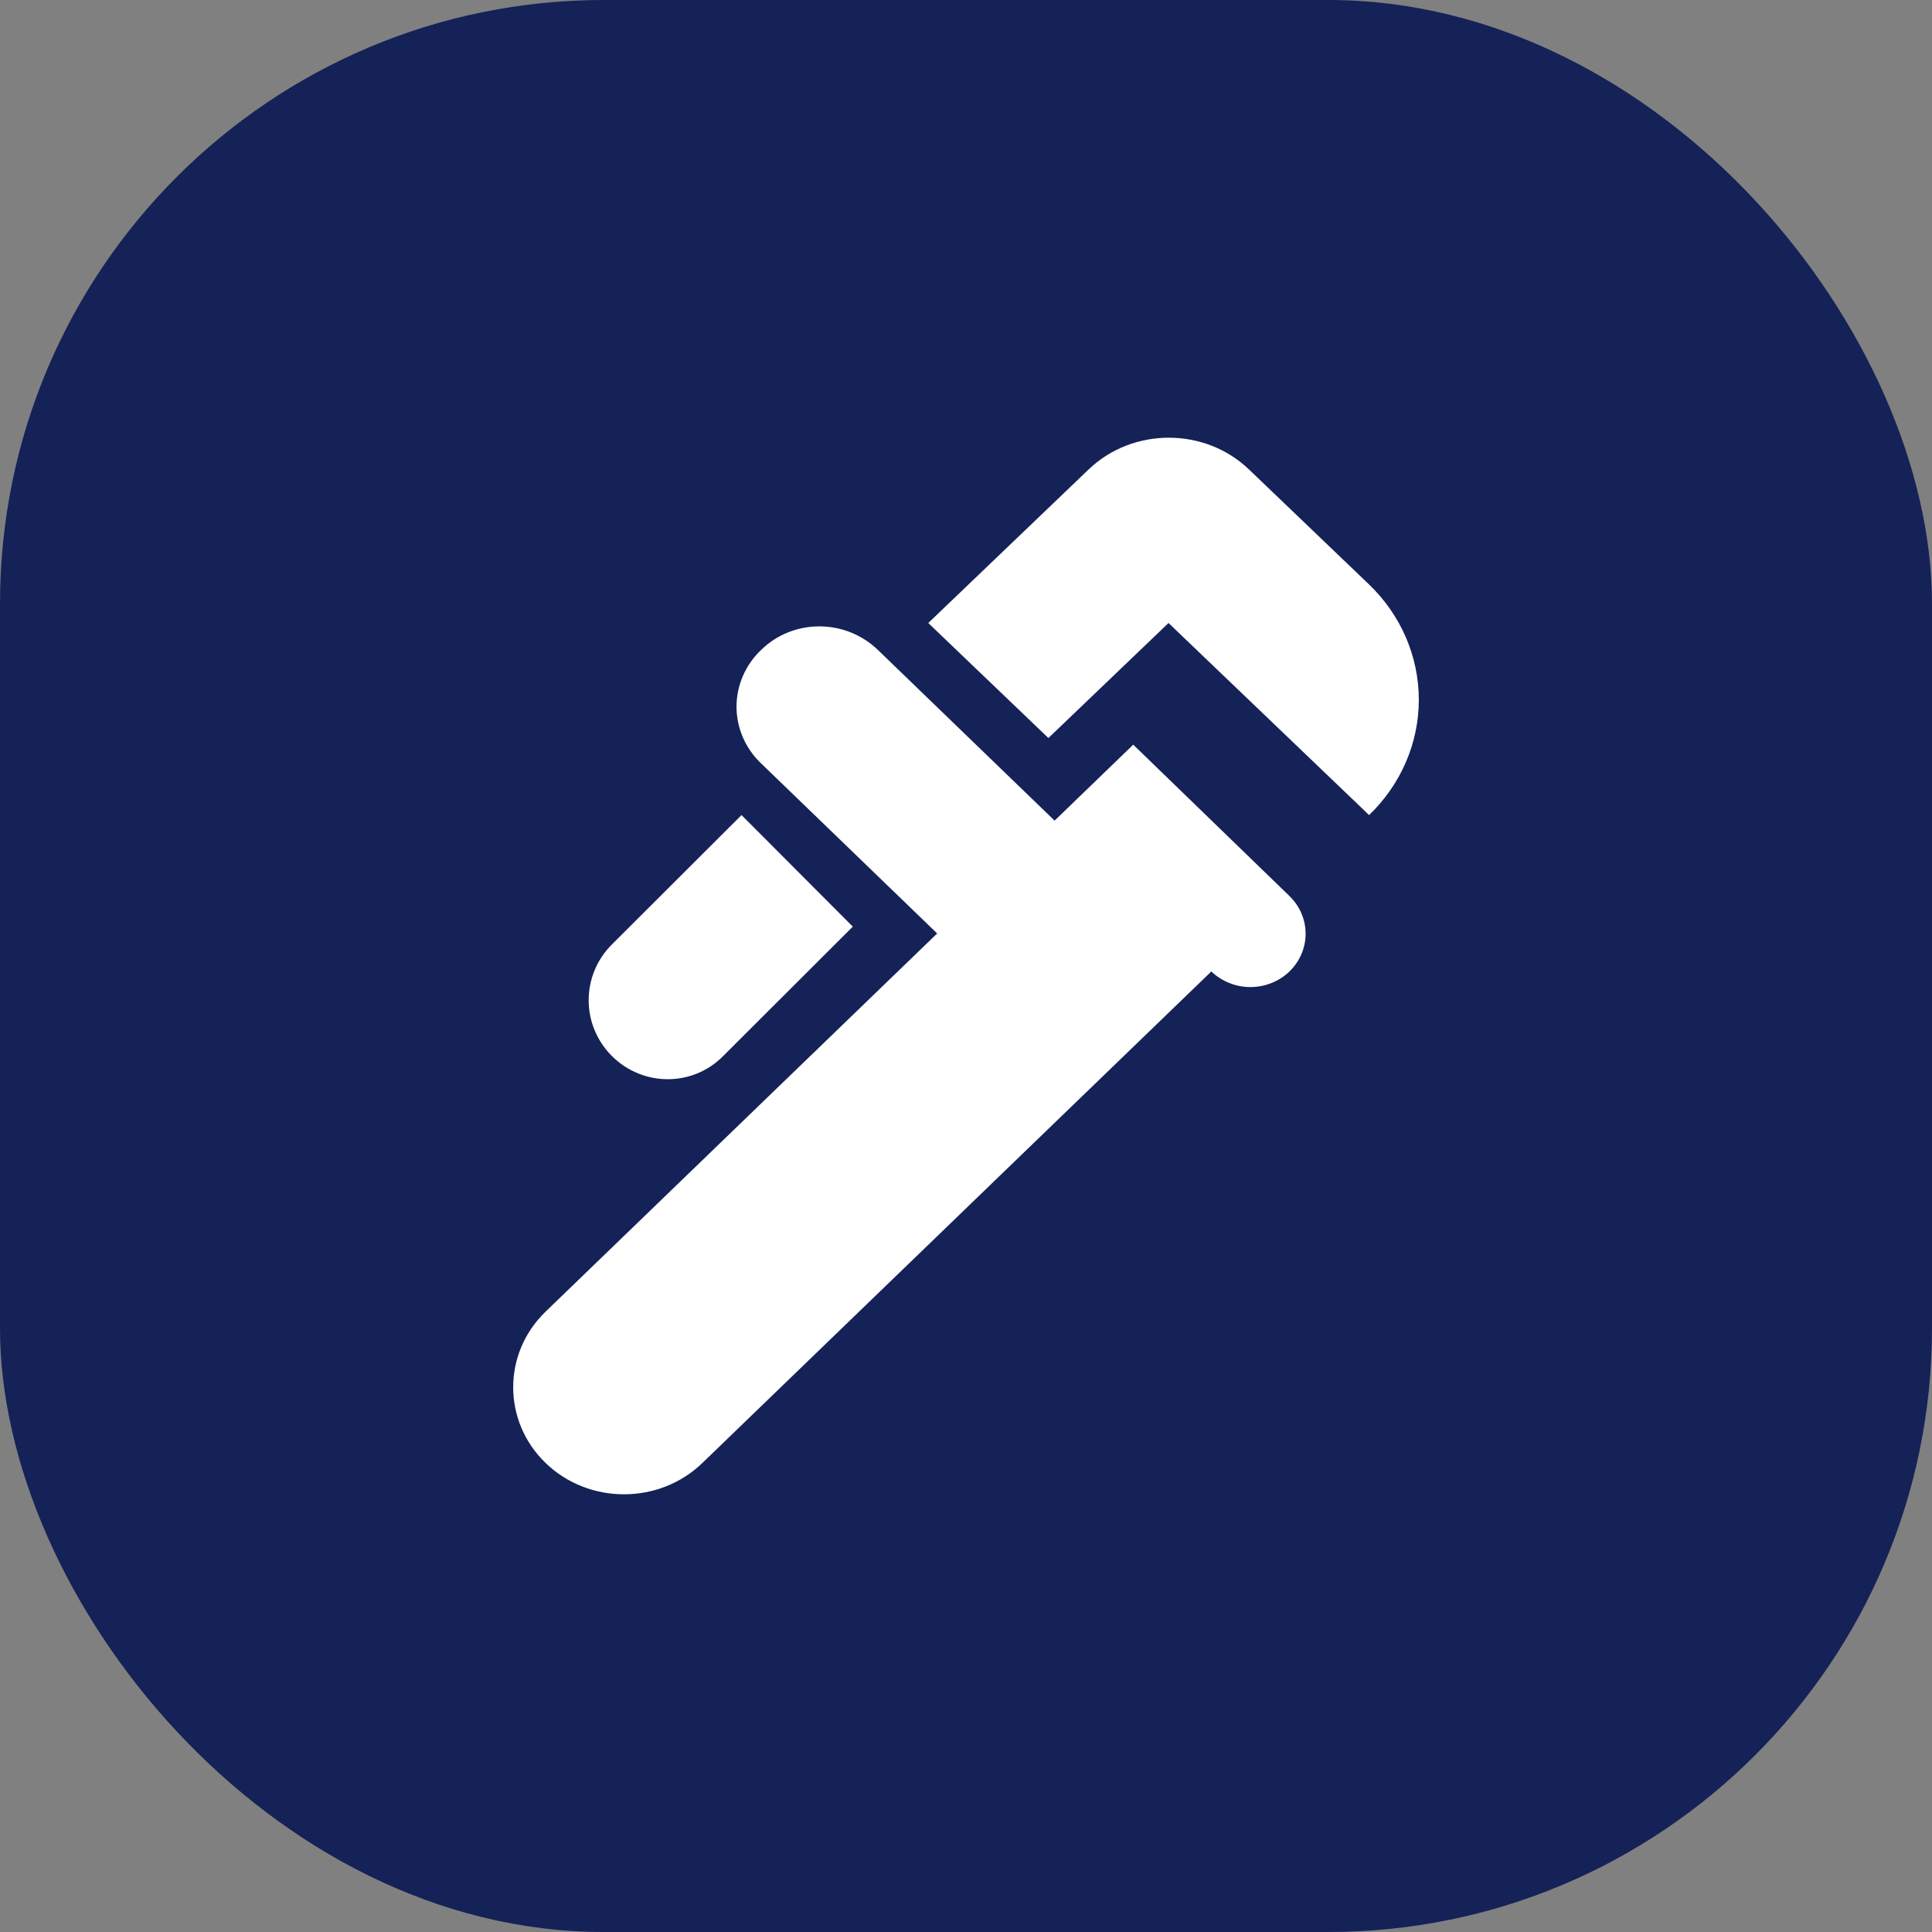 <svg width="64" height="64" viewBox="0 0 64 64" fill="none" xmlns="http://www.w3.org/2000/svg">
<rect x="0" y="0" width="64" height="64" fill="#808080" stroke="none"/>
<rect width="64" height="64" rx="20" fill="#142257"/>
<path d="M45.353 19.362L41.374 15.551C39.91 14.149 37.526 14.149 36.062 15.551L30.75 20.638L34.73 24.448L38.709 20.638L45.353 27C46.408 25.985 47 24.612 47 23.181C47 21.749 46.408 20.376 45.353 19.362Z" fill="white"/>
<path d="M20.27 34.982C21.296 36.006 22.947 36.006 23.956 34.982L28.25 30.696L24.564 27L20.27 31.286C19.244 32.31 19.244 33.958 20.27 34.982Z" fill="white"/>
<path d="M37.54 24.668L42.715 29.682C42.884 29.846 43.019 30.041 43.111 30.255C43.203 30.47 43.25 30.699 43.25 30.931C43.25 31.163 43.203 31.393 43.111 31.607C43.019 31.822 42.884 32.016 42.715 32.181C42.545 32.344 42.343 32.475 42.121 32.563C41.899 32.652 41.661 32.698 41.421 32.698C41.181 32.698 40.943 32.652 40.721 32.563C40.499 32.475 40.297 32.344 40.127 32.181L23.266 48.464C21.835 49.846 19.505 49.846 18.074 48.464C16.642 47.081 16.642 44.831 18.074 43.449L31.045 30.922L25.211 25.288C24.953 25.043 24.749 24.75 24.61 24.428C24.47 24.105 24.398 23.759 24.398 23.41C24.398 23.061 24.47 22.715 24.61 22.392C24.749 22.07 24.953 21.777 25.211 21.532C26.275 20.486 28.018 20.486 29.101 21.549L34.935 27.184L37.54 24.668Z" fill="white"/>
</svg>
